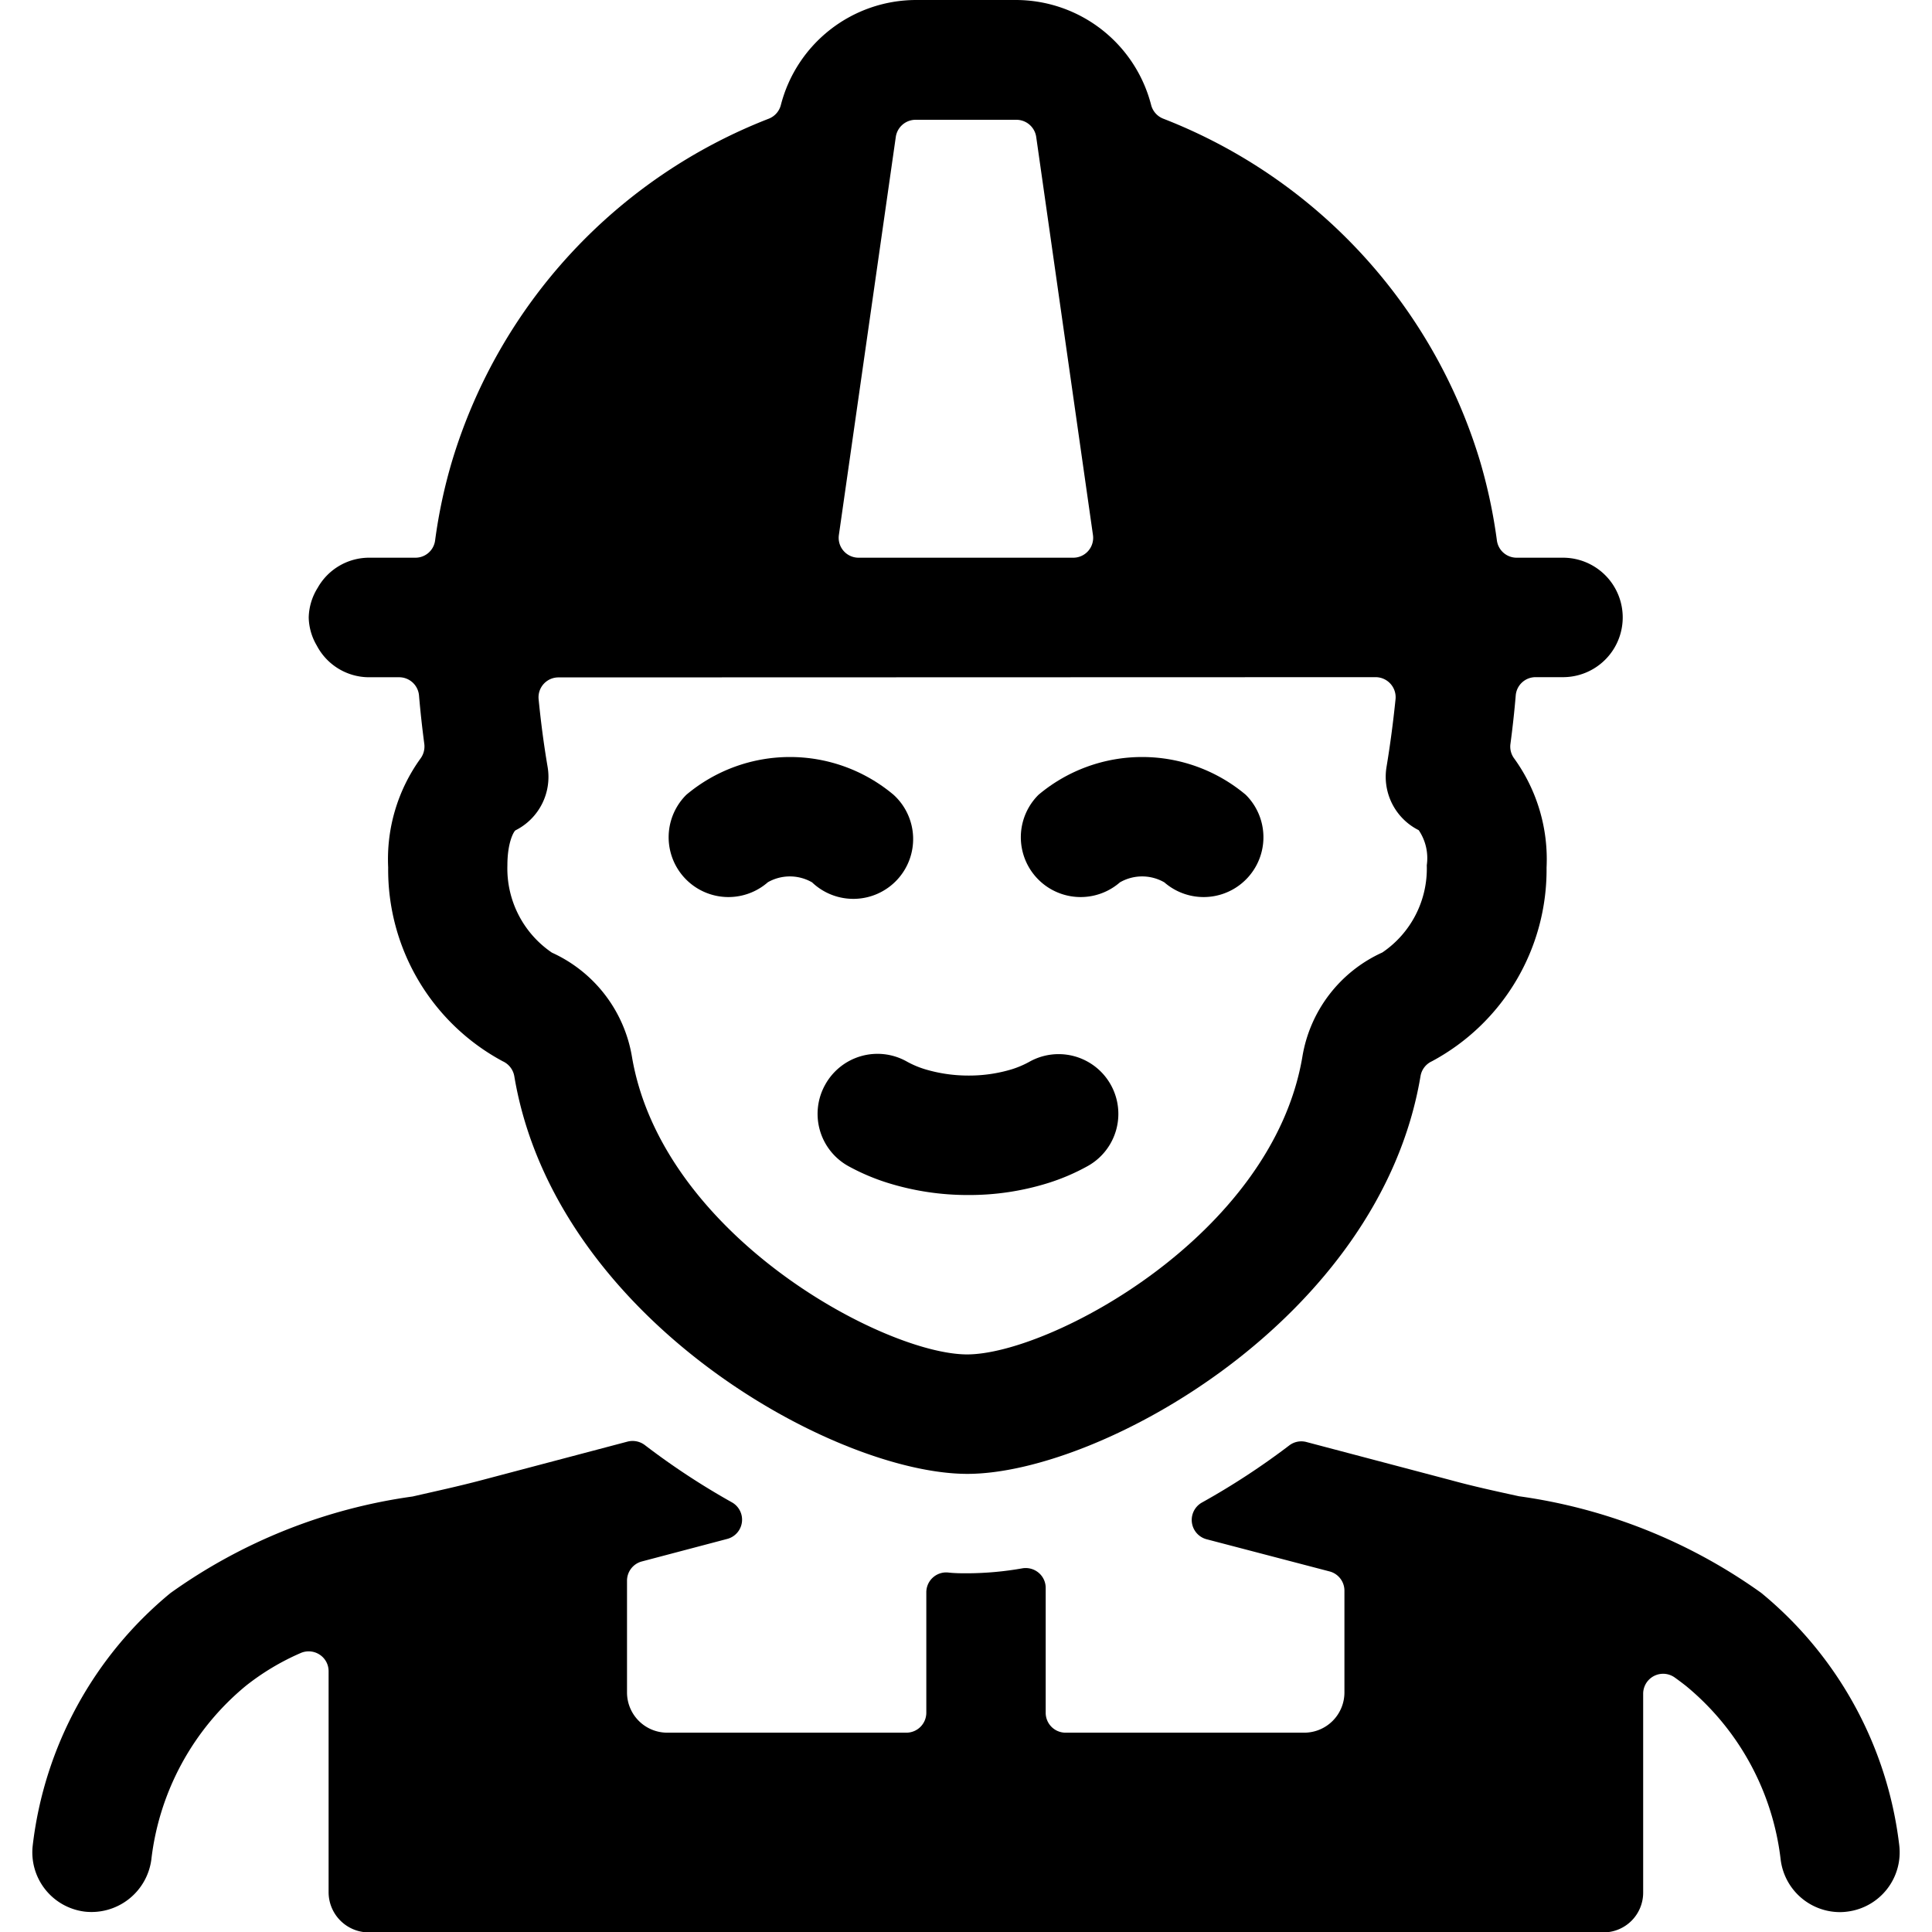 <svg xmlns="http://www.w3.org/2000/svg" viewBox="0 0 24 24"><title>professions-man-construction-1</title><path d="M21.878,19.787a6.768,6.768,0,0,0-3.009-1.2c-.283-.062-.566-.123-.846-.2l-1.795-.474a.247.247,0,0,0-.213.043,9.106,9.106,0,0,1-1.084.709.248.248,0,0,0,.057.456l1.529.4a.247.247,0,0,1,.184.239v1.264a.5.5,0,0,1-.5.5H13.237a.247.247,0,0,1-.247-.248v-1.55a.246.246,0,0,0-.088-.189.25.25,0,0,0-.2-.055,4.015,4.015,0,0,1-.68.062c-.08,0-.163,0-.248-.01a.247.247,0,0,0-.267.247v1.495a.248.248,0,0,1-.247.248H8.289a.5.5,0,0,1-.5-.5V19.636a.247.247,0,0,1,.184-.239l1.061-.28a.247.247,0,0,0,.057-.455,9.094,9.094,0,0,1-1.081-.711.252.252,0,0,0-.214-.043l-1.824.482c-.28.074-.563.135-.846.2a6.768,6.768,0,0,0-3.009,1.2A4.781,4.781,0,0,0,.407,22.921a.742.742,0,0,0,.647.826A.75.75,0,0,0,1.88,23.1a3.287,3.287,0,0,1,1.174-2.158,3.049,3.049,0,0,1,.68-.407.248.248,0,0,1,.236.019.245.245,0,0,1,.112.207v2.744a.5.5,0,0,0,.5.5H19.918a.494.494,0,0,0,.494-.5V21.037a.248.248,0,0,1,.39-.2q.073.052.144.108A3.287,3.287,0,0,1,22.12,23.1a.743.743,0,0,0,.736.653.68.68,0,0,0,.09-.006.742.742,0,0,0,.647-.826A4.781,4.781,0,0,0,21.878,19.787Z"/><path d="M4.577,8.413h.381a.248.248,0,0,1,.247.225c.017.2.039.4.066.605a.252.252,0,0,1-.049.182,2.136,2.136,0,0,0-.4,1.351,2.7,2.7,0,0,0,1.424,2.408.25.25,0,0,1,.143.186c.506,3.016,3.98,4.939,5.628,4.939s5.123-1.923,5.629-4.94a.247.247,0,0,1,.141-.185,2.7,2.7,0,0,0,1.425-2.407,2.138,2.138,0,0,0-.4-1.352.247.247,0,0,1-.049-.182q.041-.307.066-.605a.247.247,0,0,1,.246-.226h.341a.742.742,0,0,0,0-1.484H18.84a.247.247,0,0,1-.245-.214,6.535,6.535,0,0,0-.214-1,6.612,6.612,0,0,0-3.931-4.24.249.249,0,0,1-.15-.169A1.737,1.737,0,0,0,12.626,0H11.374A1.737,1.737,0,0,0,9.7,1.305a.248.248,0,0,1-.149.169A6.612,6.612,0,0,0,5.618,5.72a6.457,6.457,0,0,0-.213.994.246.246,0,0,1-.245.214H4.577a.734.734,0,0,0-.63.373.724.724,0,0,0-.112.37.714.714,0,0,0,.1.348A.734.734,0,0,0,4.577,8.413Zm9-1.768a.247.247,0,0,1-.245.283H10.666a.247.247,0,0,1-.245-.283L11.128,1.7a.249.249,0,0,1,.246-.212h1.252a.249.249,0,0,1,.246.212Zm3.512,1.767a.249.249,0,0,1,.247.273c-.028.273-.064.553-.112.842a.742.742,0,0,0,.4.786.62.62,0,0,1,.1.435,1.259,1.259,0,0,1-.552,1.084,1.73,1.73,0,0,0-.993,1.293c-.374,2.225-3.143,3.7-4.165,3.7s-3.79-1.475-4.164-3.7a1.735,1.735,0,0,0-.994-1.291,1.264,1.264,0,0,1-.553-1.084c0-.288.08-.422.1-.435a.742.742,0,0,0,.4-.786c-.049-.288-.085-.568-.112-.842a.247.247,0,0,1,.246-.272Z"/><path d="M10.25,13.476a.742.742,0,0,0,.287,1.009,2.674,2.674,0,0,0,.5.212,3.336,3.336,0,0,0,.988.148h.006a3.285,3.285,0,0,0,.983-.147,2.642,2.642,0,0,0,.5-.214.742.742,0,1,0-.727-1.294,1.181,1.181,0,0,1-.218.093,1.831,1.831,0,0,1-.538.078h0a1.869,1.869,0,0,1-.545-.08,1.163,1.163,0,0,1-.219-.093A.742.742,0,0,0,10.25,13.476Z"/><path d="M9.536,10.961a.553.553,0,0,1,.552,0A.743.743,0,1,0,11.1,9.873a2,2,0,0,0-2.574,0,.743.743,0,0,0,1.011,1.088Z"/><path d="M13.912,10.961a.553.553,0,0,1,.552,0,.743.743,0,0,0,1.011-1.088,2,2,0,0,0-2.574,0,.743.743,0,0,0,1.011,1.088Z"/></svg>